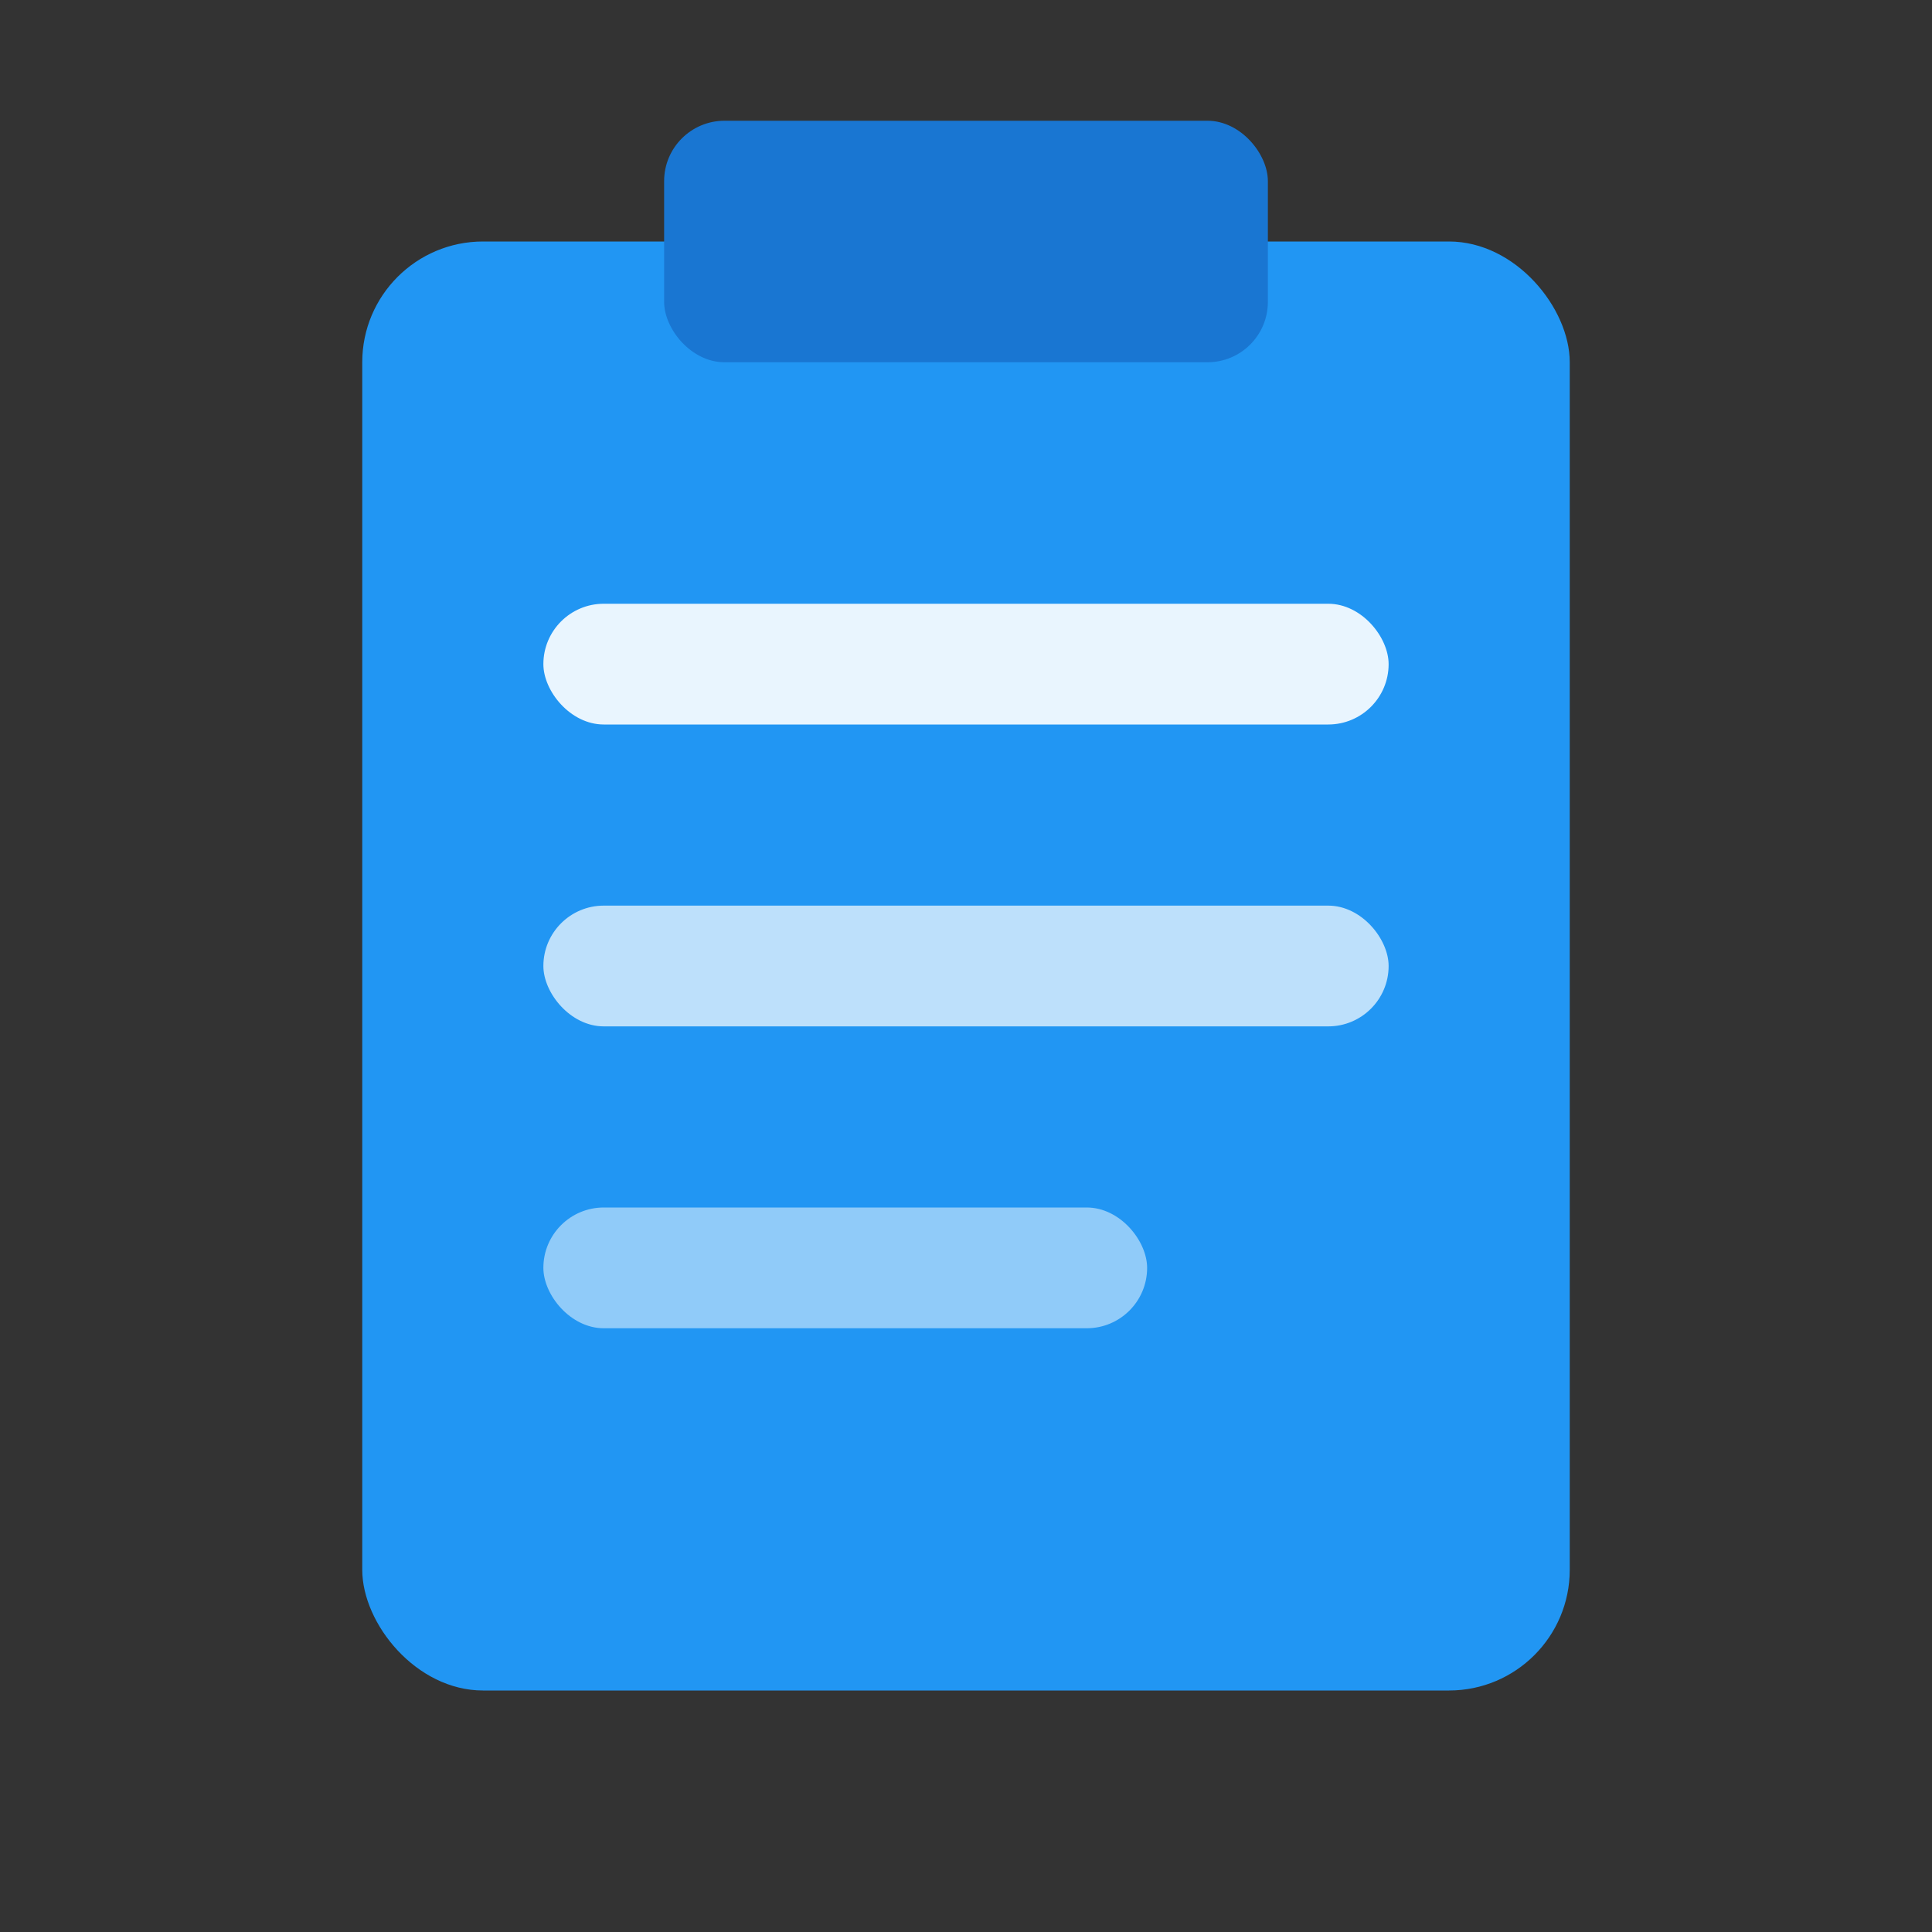 <svg width="128" height="128" viewBox="0 0 128 128" xmlns="http://www.w3.org/2000/svg">
  <rect x="0" y="0" width="128" height="128" fill="#333333" stroke="none"/>
  <!-- Clipboard background -->
  <rect x="24" y="16" width="80" height="96" rx="8" fill="#2196F3"/>
  <!-- Clipboard top -->
  <rect x="44" y="8" width="40" height="16" rx="4" fill="#1976D2"/>
  <!-- Text lines -->
  <rect x="36" y="40" width="56" height="8" rx="4" fill="white" opacity="0.9"/>
  <rect x="36" y="60" width="56" height="8" rx="4" fill="white" opacity="0.7"/>
  <rect x="36" y="80" width="40" height="8" rx="4" fill="white" opacity="0.5"/>
</svg> 